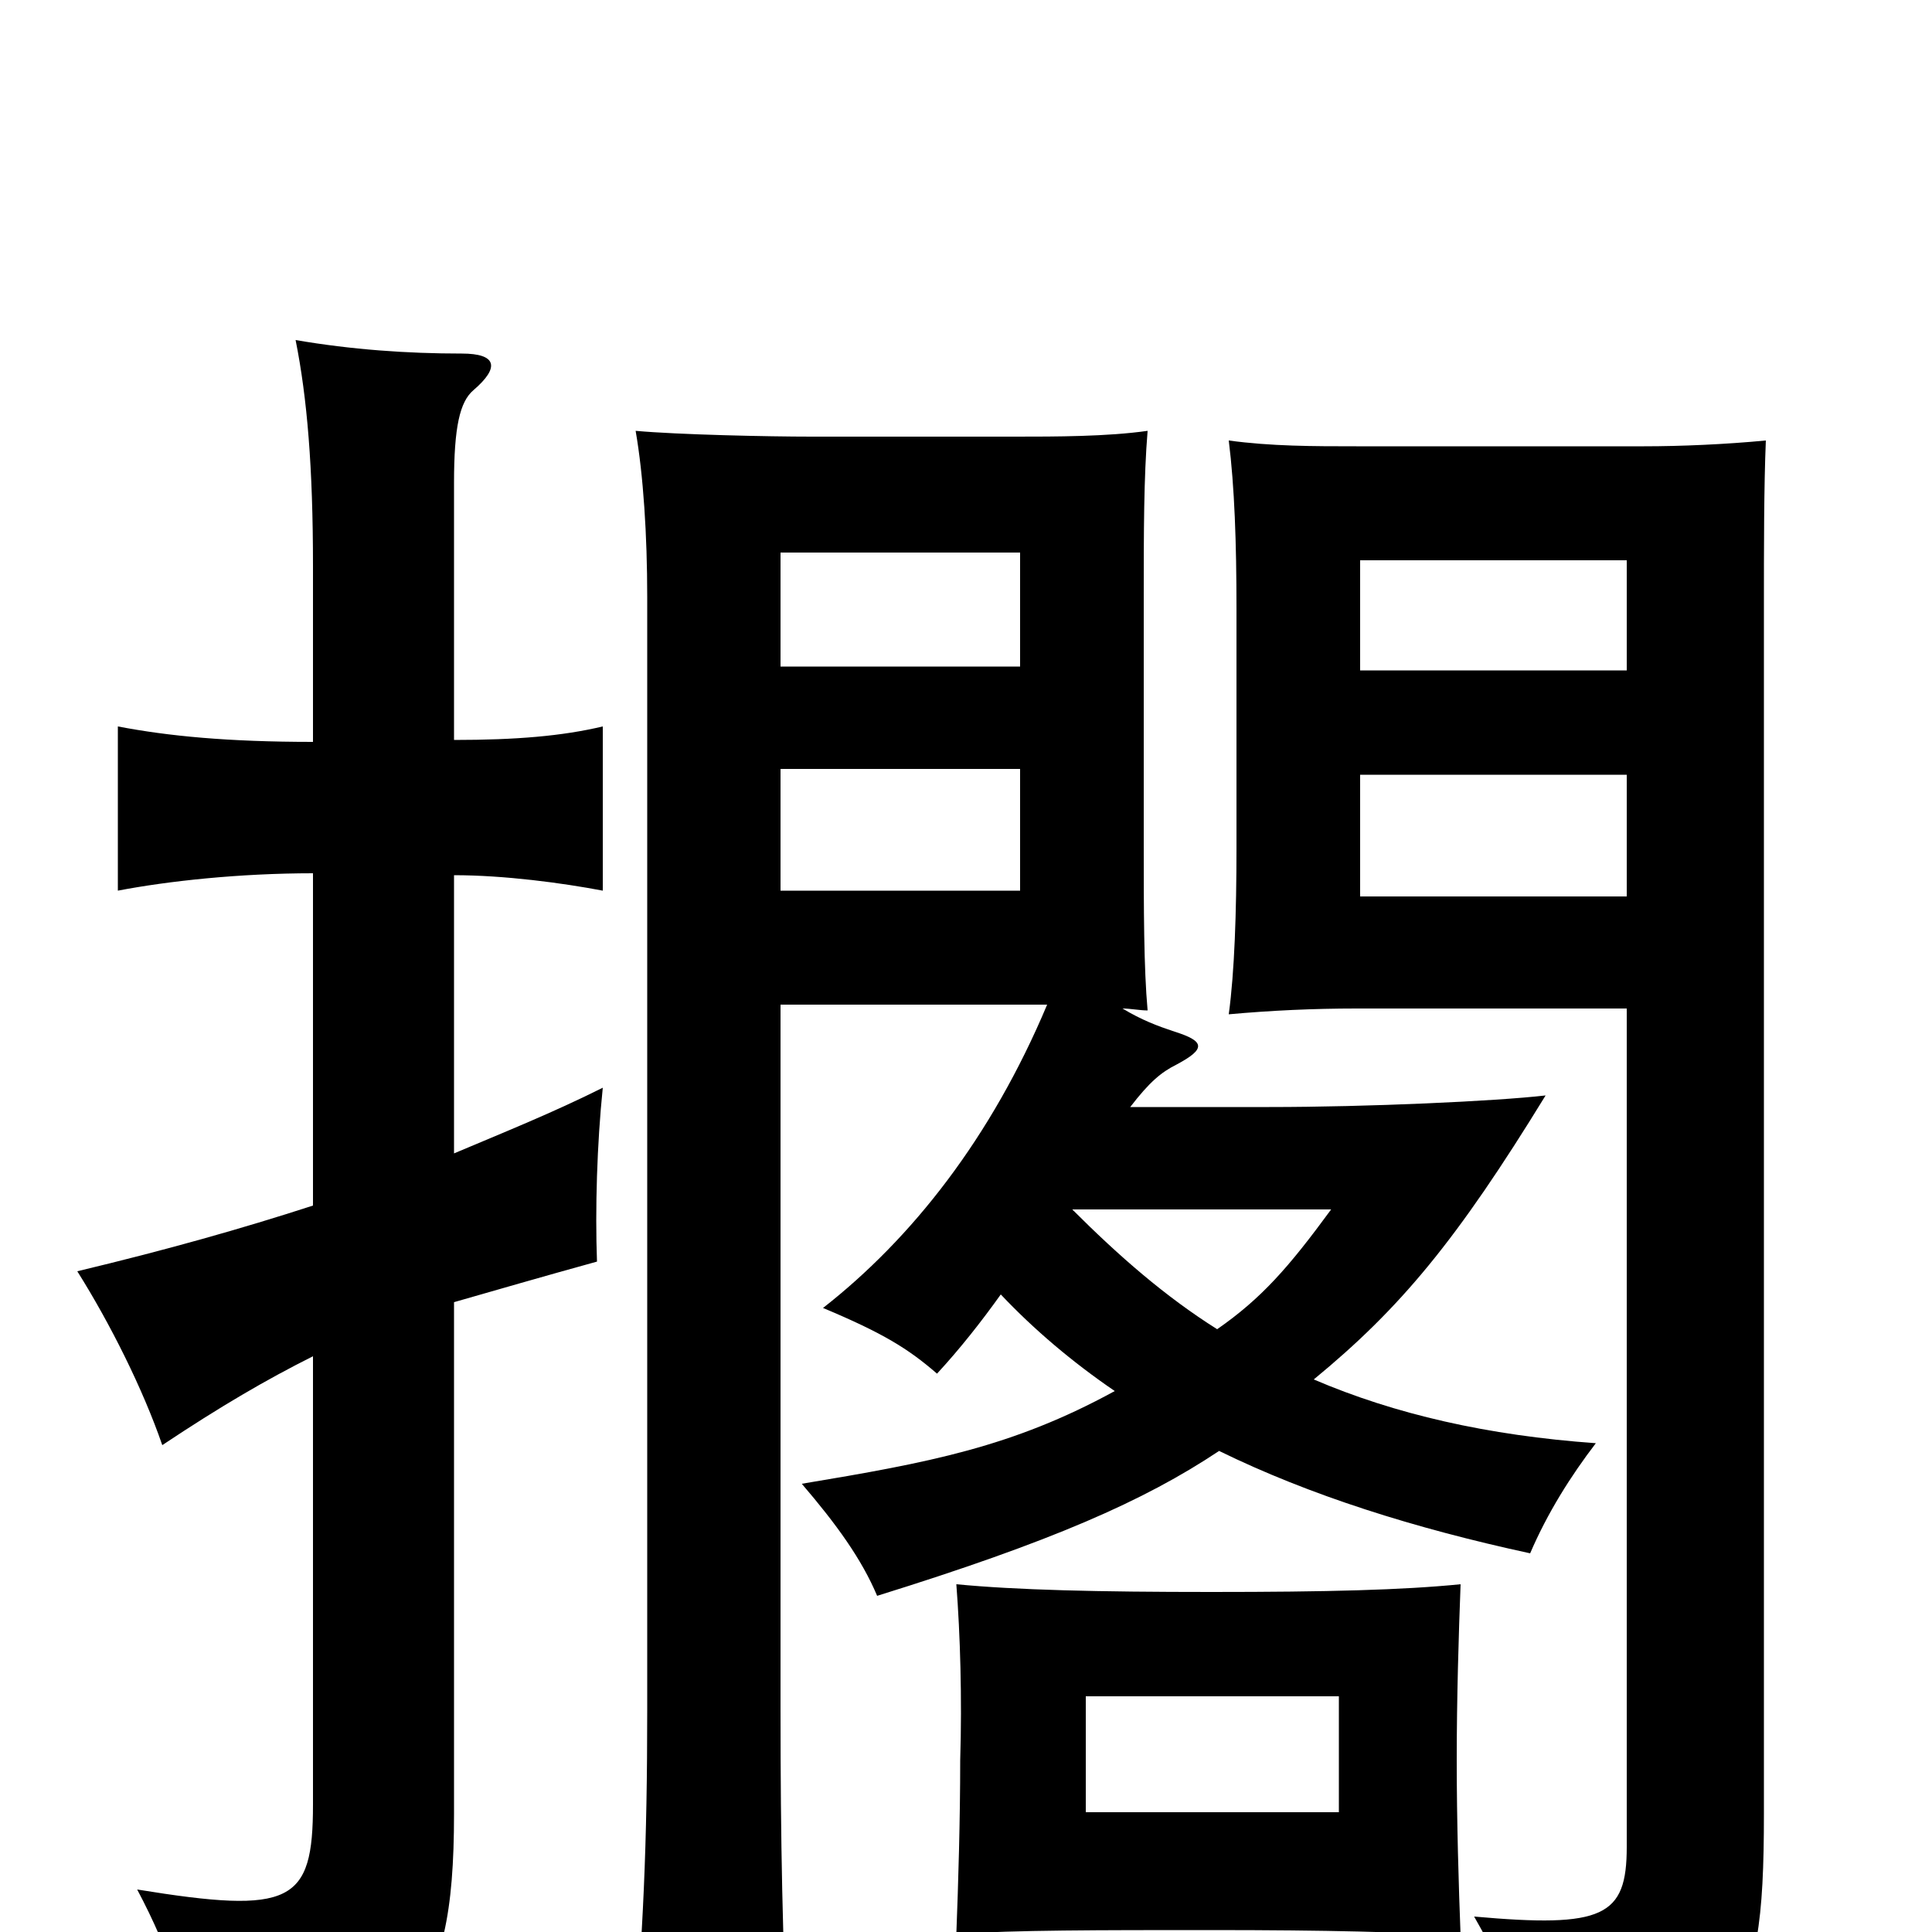 <svg xmlns="http://www.w3.org/2000/svg" viewBox="0 -1000 1000 1000">
	<path fill="#000000" d="M842 -536H704V-599H842ZM914 -772C893 -770 870 -769 851 -769H702C680 -769 658 -769 636 -772C639 -748 640 -719 640 -685V-561C640 -528 639 -497 636 -475C658 -477 680 -478 702 -478H842V-44C842 -8 830 -2 763 -8C783 27 788 44 787 82C900 60 913 46 913 -61V-685C913 -718 913 -748 914 -772ZM528 -539H404V-602H528ZM842 -653H704V-710H842ZM528 -655H404V-714H528ZM562 -122H693V-62H562ZM627 -176C568 -176 526 -177 495 -180C497 -154 498 -121 497 -89C497 -58 496 -25 495 1C526 -1 568 -1 627 -1C687 -1 727 0 756 2C755 -24 754 -57 754 -89C754 -121 755 -154 756 -180C726 -177 687 -176 627 -176ZM162 -376C125 -364 86 -353 40 -342C57 -315 74 -281 84 -252C114 -272 138 -286 162 -298V-66C162 -15 151 -9 71 -22C88 10 98 40 103 76C212 64 235 39 235 -61V-326C256 -332 280 -339 309 -347C308 -374 309 -408 312 -437C286 -424 261 -414 235 -403V-547C261 -547 291 -543 312 -539V-624C291 -619 267 -617 235 -617V-750C235 -779 238 -792 245 -798C259 -810 257 -817 239 -817C211 -817 182 -819 153 -824C159 -794 162 -758 162 -707V-616C118 -616 87 -619 61 -624V-539C87 -544 124 -548 162 -548ZM631 -249C678 -226 732 -209 792 -196C801 -217 813 -236 826 -253C770 -257 722 -268 680 -286C725 -323 754 -358 800 -433C774 -430 708 -427 657 -427H585C595 -440 601 -445 609 -449C624 -457 624 -461 608 -466C599 -469 591 -472 581 -478C585 -478 590 -477 594 -477C592 -499 592 -530 592 -563V-691C592 -724 592 -753 594 -777C573 -774 546 -774 526 -774H420C398 -774 351 -775 329 -777C333 -754 335 -723 335 -691V-115C335 -46 333 1 327 69H408C405 3 404 -46 404 -115V-480H542C513 -411 472 -359 426 -323C457 -310 470 -302 485 -289C497 -302 508 -316 518 -330C535 -312 555 -295 577 -280C524 -251 481 -243 415 -232C433 -211 446 -193 454 -174C544 -202 592 -223 631 -249ZM630 -312C603 -329 579 -350 555 -374H689C667 -344 653 -328 630 -312Z"/>
</svg>